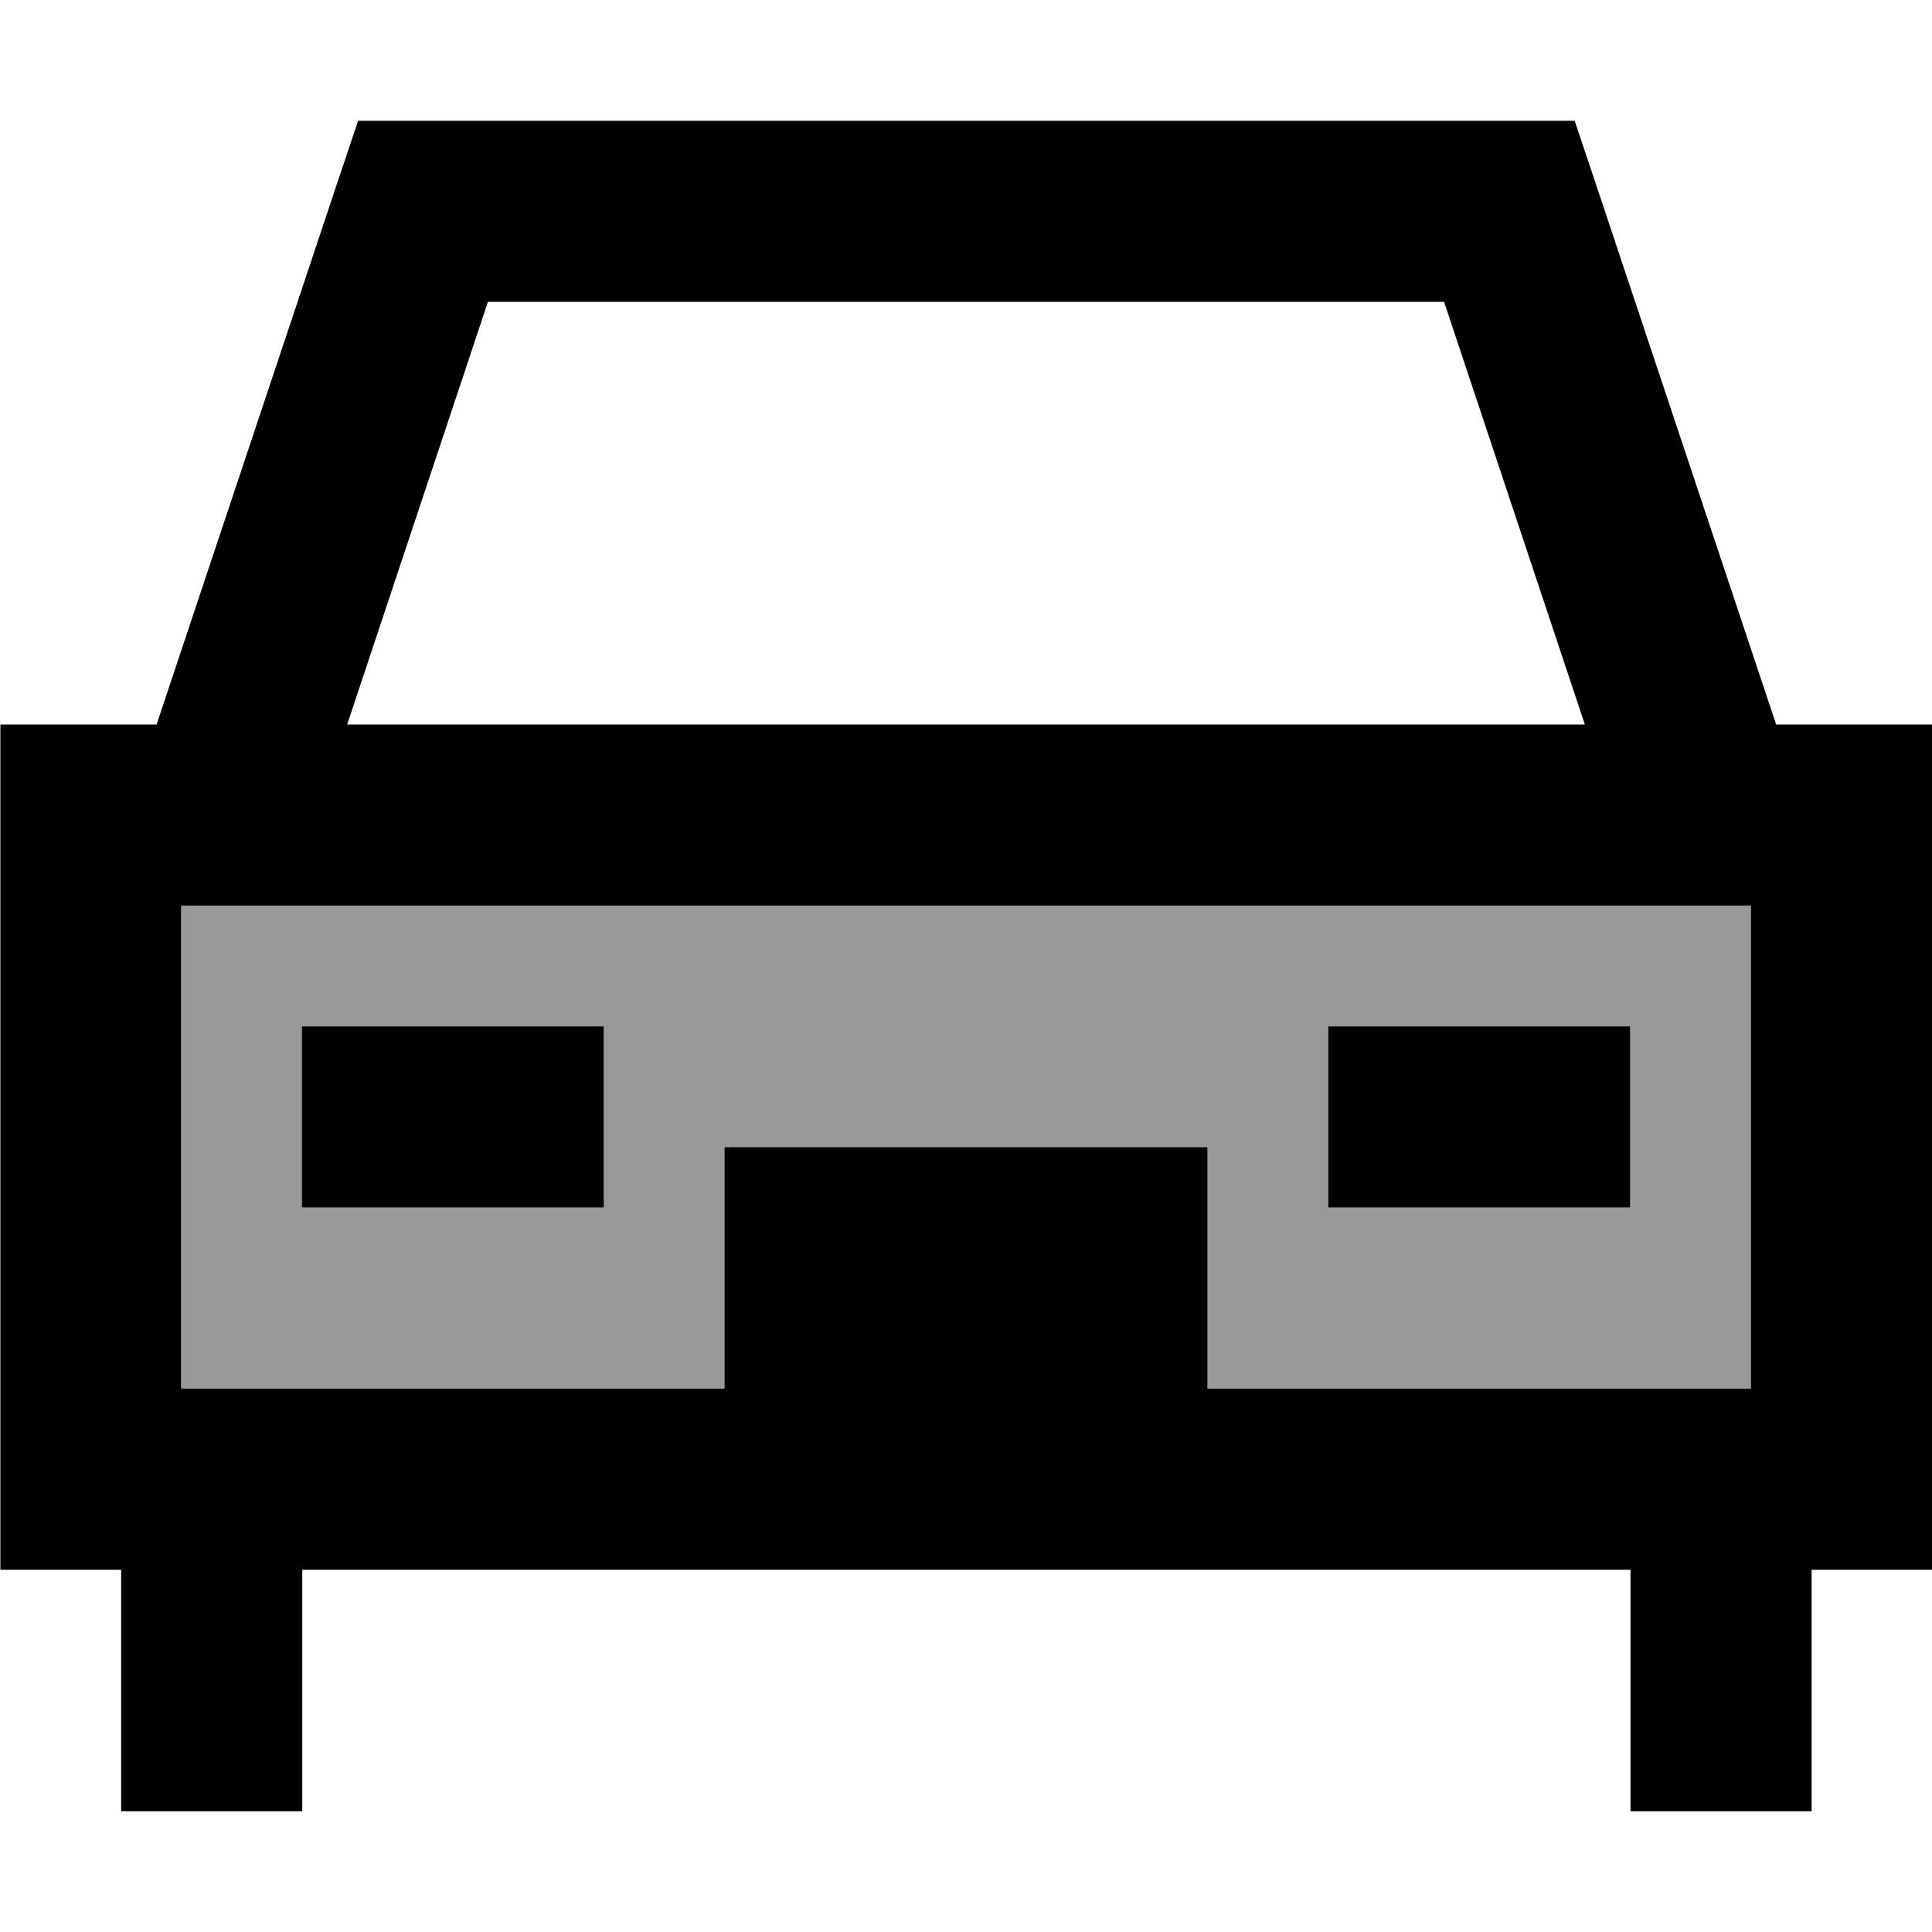 <svg xmlns="http://www.w3.org/2000/svg" viewBox="0 0 512 512"><!--! Font Awesome Pro 7.0.1 by @fontawesome - https://fontawesome.com License - https://fontawesome.com/license (Commercial License) Copyright 2025 Fonticons, Inc. --><path style="fill:currentColor;opacity:.4" d="M48 240l0 128 144 0 0-64 128 0 0 64 144 0 0-128-416 0zm32 32l80 0 0 48-80 0 0-48zm272 0l80 0 0 48-80 0 0-48z"/><path style="fill:currentColor;opacity:1" d="M94.7 32l322.6 0 5.5 16.4 47.9 143.6 41.4 0 0 224-32 0 0 64-48 0 0-64-352 0 0 64-48 0 0-64-32 0 0-224 41.4 0 47.9-143.6 5.5-16.4zM320 368l144 0 0-128-416 0 0 128 144 0 0-64 128 0 0 64zM382.7 80L129.3 80 92 192 420 192 382.7 80zM80 272l80 0 0 48-80 0 0-48zm352 0l0 48-80 0 0-48 80 0z"/></svg>